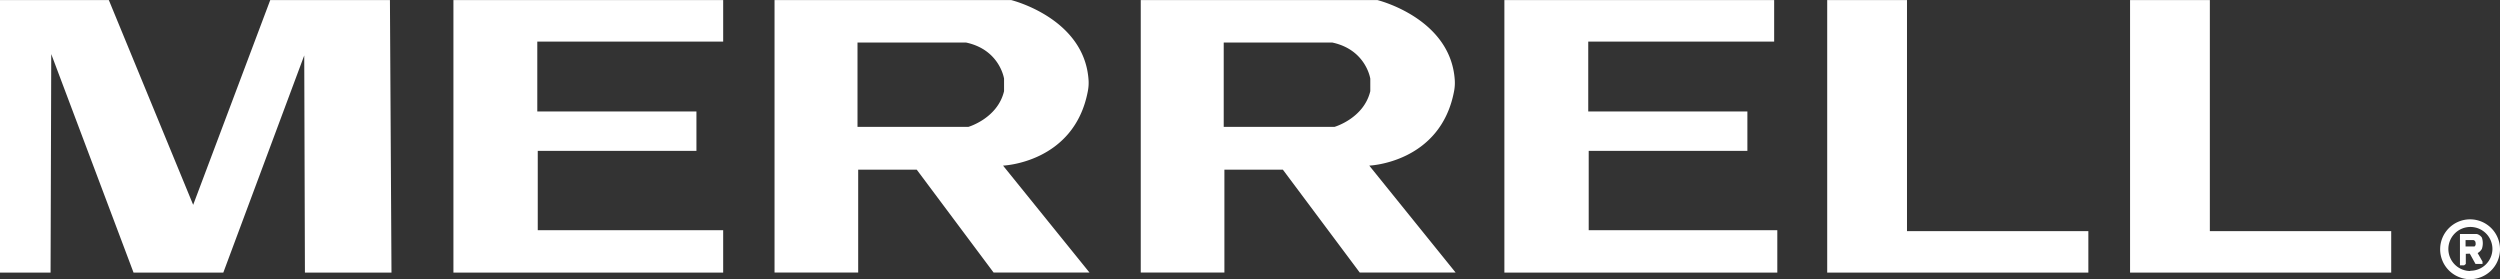 <svg id="Слой_1" data-name="Слой 1" xmlns="http://www.w3.org/2000/svg" viewBox="0 0 919 102.63"><rect x="0" y="0" width="919" height="102.63" fill="#333333" stroke="none"/><defs><style>.cls-1{fill:#fff}</style></defs><g id="Слой_2" data-name="Слой 2"><path class="cls-1" d="M0 100.2V.03h40.01l31 75.27L99.34.03h44l.57 100.17h-31.82l-.25-79.82-29.75 79.82h-33L18.84 19.88l-.25 80.32H0zm166.68 0V.03h99.16V15.3h-68.33v25.67h58.5v14.5h-58.33v29.16h68.16v15.57h-99.16zm386.33 0V.03h99.17V15.3h-68.34v25.67h58.5v14.5h-58.33v29.16h69.33v15.57H553.01zM671.68.03V100.2h96V84.97h-66.67V.03h-29.33zm111.33 0V100.2h96V84.97h-66.67V.03h-29.33z"/><path class="cls-1" d="M912.34 91.46a6.55 6.55 0 000-4.15 3.3 3.3 0 00-1.81-1.31h-6.25v11.5h1.53l.62-.5v-3.73l1.47-.06L910 97h2.57v-.87L910.78 93a4.24 4.24 0 001.56-1.54zm-2.94-.9h-3.06v-2.33h2.84a.52.52 0 01.27.07c.38.21.6.49.6 1.35a1 1 0 01-.63 1z" transform="translate(0 .03)"/><path class="cls-1" d="M908 80.6a11 11 0 1011 11 11 11 0 00-11-11zm.12 19a8.1 8.1 0 118.1-8.1 8.1 8.1 0 01-8.1 8zM503.34 60.85s26.21-1 31.18-27.37a16.26 16.26 0 00.26-4C533.34 6.6 506.34 0 506.34 0h-87v100.16h30.75V62.35h21.5l28.25 37.81h35.25zM490.59 46.6h-40.75v-31h39.88c12.43 2.63 14 13.29 14 13.29v4.59c-2.38 10-13.13 13.12-13.13 13.12zM368.72 60.85s26.2-1 31.17-27.37a15.79 15.79 0 00.27-4C398.71 6.6 371.72 0 371.72 0h-87v100.16h30.75V62.35H337l28.25 37.81h35.25zM356 46.6h-40.78v-31h39.87c12.44 2.63 14 13.29 14 13.29v4.59C366.72 43.48 356 46.6 356 46.6z" transform="translate(0 .03)"/></g></svg>